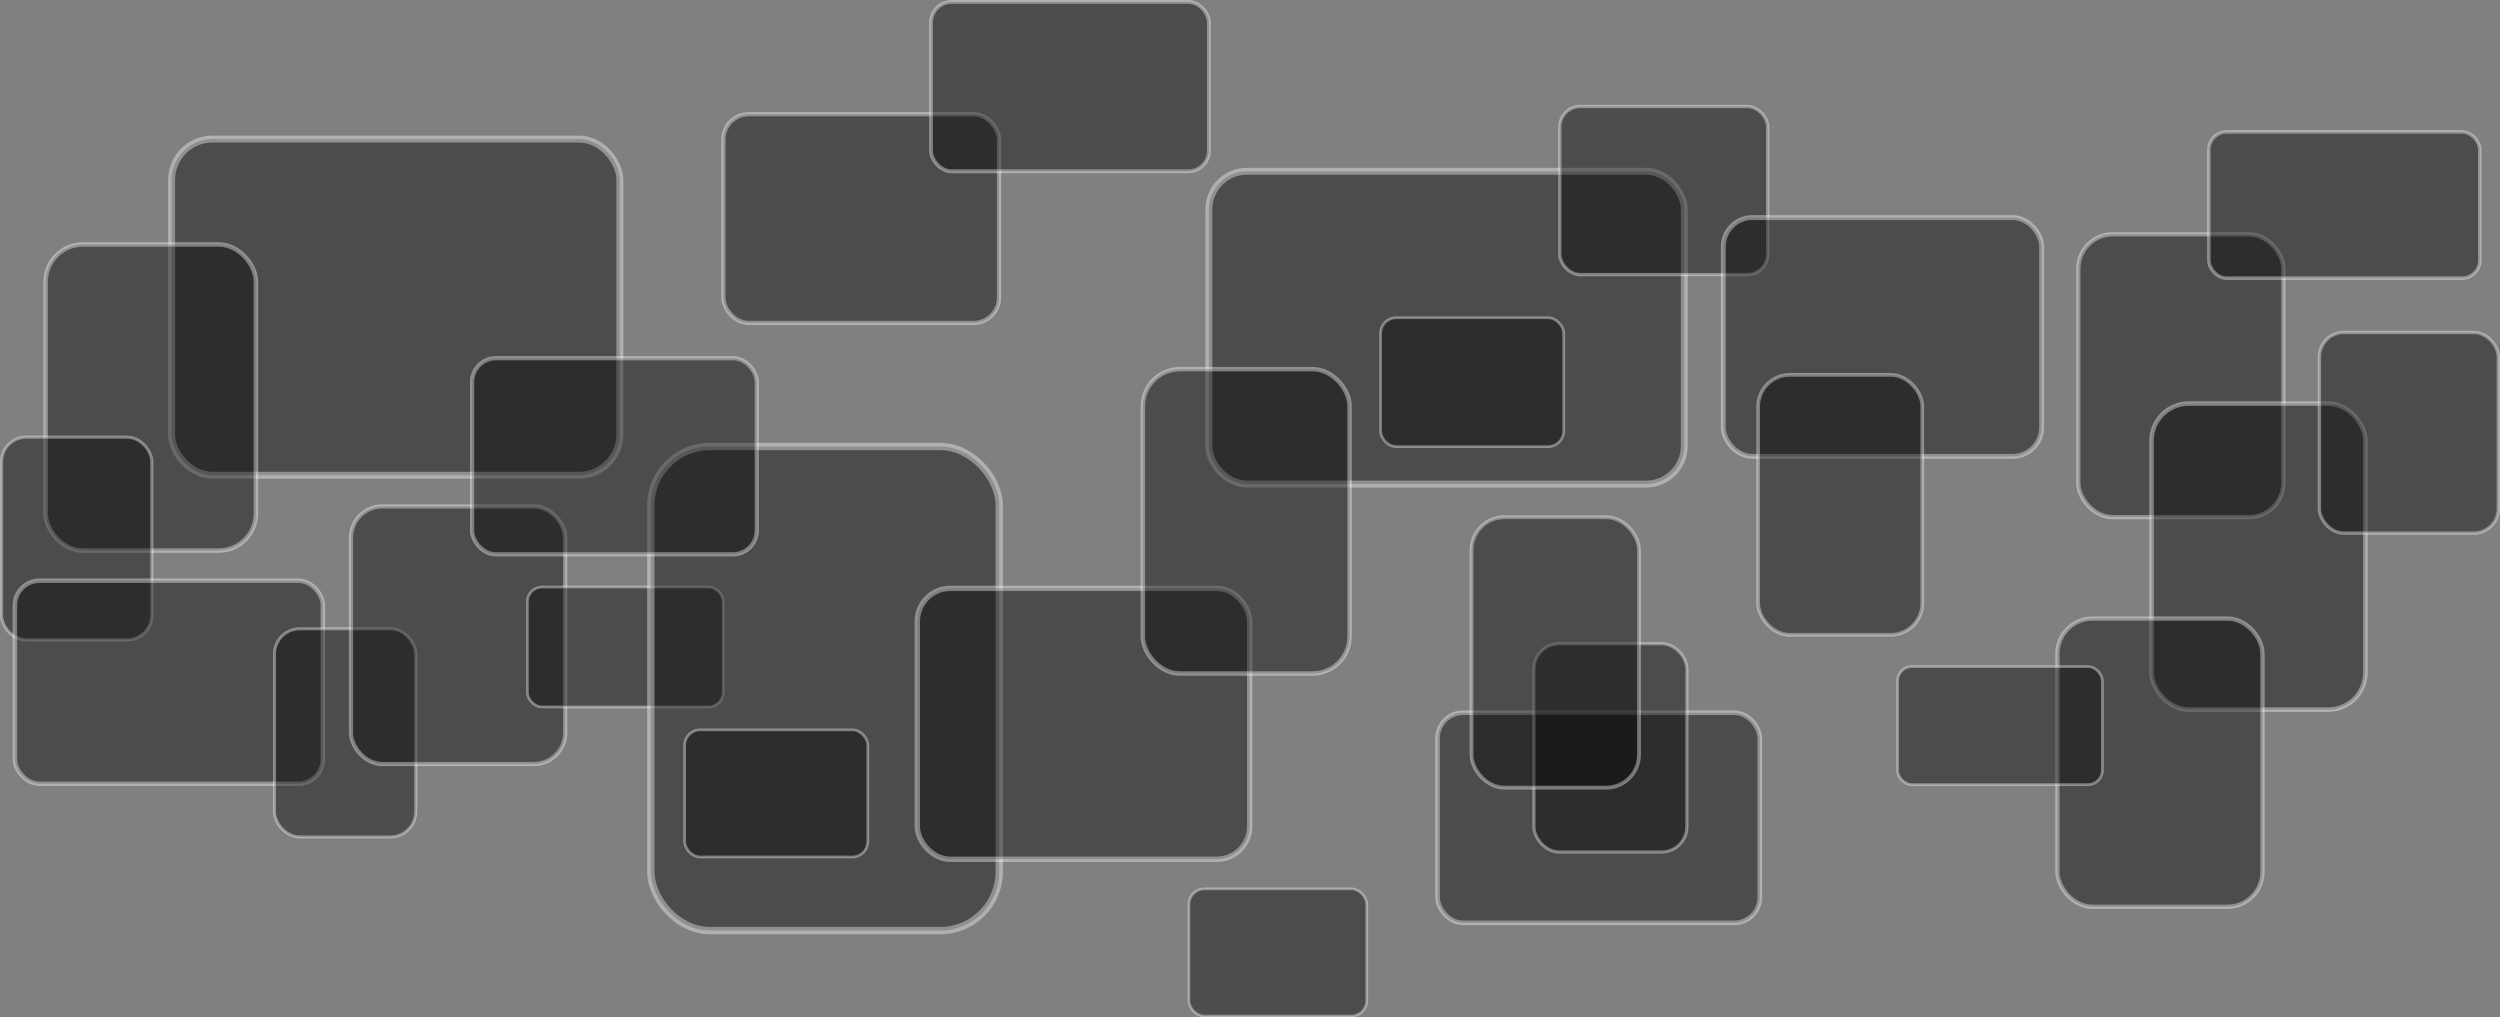 <?xml version="1.0" encoding="UTF-8" standalone="no"?>
<!-- Created with Inkscape (http://www.inkscape.org/) -->

<svg
   xmlns:dc="http://purl.org/dc/elements/1.1/"
   xmlns:cc="http://creativecommons.org/ns#"
   xmlns:rdf="http://www.w3.org/1999/02/22-rdf-syntax-ns#"
   xmlns:svg="http://www.w3.org/2000/svg"
   xmlns="http://www.w3.org/2000/svg"
   xmlns:sodipodi="http://sodipodi.sourceforge.net/DTD/sodipodi-0.dtd"
   xmlns:inkscape="http://www.inkscape.org/namespaces/inkscape"
   width="522.759mm"
   height="212.743mm"
   viewBox="0 0 522.759 212.743"
   version="1.1"
   id="svg8"
   inkscape:version="0.92.4 (5da689c313, 2019-01-14)"
   sodipodi:docname="rect.svg">
  <rect x="0" y="0" width="522.759" height="212.743" fill="#808080" stroke="none"/>
  <defs
     id="defs2" />
  <sodipodi:namedview
     id="base"
     pagecolor="#ffffff"
     bordercolor="#666666"
     borderopacity="1.0"
     inkscape:pageopacity="0.0"
     inkscape:pageshadow="2"
     inkscape:zoom="0.22627417"
     inkscape:cx="1108.0816"
     inkscape:cy="388.54651"
     inkscape:document-units="mm"
     inkscape:current-layer="layer1"
     showgrid="false"
     inkscape:window-width="1600"
     inkscape:window-height="847"
     inkscape:window-x="-8"
     inkscape:window-y="22"
     inkscape:window-maximized="1"
     fit-margin-top="0"
     fit-margin-left="0"
     fit-margin-right="0"
     fit-margin-bottom="0" />
  <g
     inkscape:label="Layer 1"
     inkscape:groupmode="layer"
     id="layer1"
     transform="translate(134.153,-33.58)">
    <rect
       style="opacity:1;fill:#000000;fill-opacity:0.403;stroke:#ffffff;stroke-width:1.454;stroke-miterlimit:4;stroke-dasharray:none;stroke-opacity:0.381"
       id="rect826"
       width="93.738"
       height="70.304"
       x="-98.274"
       y="62.655"
       ry="8.553" />
    <rect
       style="opacity:1;fill:#000000;fill-opacity:0.403;stroke:#ffffff;stroke-width:0.95;stroke-miterlimit:4;stroke-dasharray:none;stroke-opacity:0.381"
       id="rect826-3"
       width="43.971"
       height="64.004"
       x="-124.606"
       y="84.703"
       ry="7.786" />
    <rect
       style="opacity:1;fill:#000000;fill-opacity:0.403;stroke:#ffffff;stroke-width:0.654;stroke-miterlimit:4;stroke-dasharray:none;stroke-opacity:0.381"
       id="rect826-7"
       width="31.417"
       height="42.378"
       x="-133.826"
       y="124.999"
       ry="5.155" />
    <rect
       style="opacity:1;fill:#000000;fill-opacity:0.403;stroke:#ffffff;stroke-width:0.937;stroke-miterlimit:4;stroke-dasharray:none;stroke-opacity:0.381"
       id="rect826-6"
       width="64.395"
       height="42.473"
       x="-131.038"
       y="155"
       ry="5.167" />
    <rect
       style="opacity:1;fill:#000000;fill-opacity:0.403;stroke:#ffffff;stroke-width:0.642;stroke-miterlimit:4;stroke-dasharray:none;stroke-opacity:0.381"
       id="rect826-38"
       width="29.538"
       height="43.523"
       x="-76.757"
       y="165.058"
       ry="5.295" />
    <rect
       style="opacity:1;fill:#000000;fill-opacity:0.403;stroke:#ffffff;stroke-width:0.88;stroke-miterlimit:4;stroke-dasharray:none;stroke-opacity:0.381"
       id="rect826-2"
       width="44.797"
       height="53.869"
       x="-60.763"
       y="139.475"
       ry="6.553" />
    <rect
       style="opacity:1;fill:#000000;fill-opacity:0.403;stroke:#ffffff;stroke-width:0.574;stroke-miterlimit:4;stroke-dasharray:none;stroke-opacity:0.381"
       id="rect826-70"
       width="40.946"
       height="25.071"
       x="-23.875"
       y="156.331"
       ry="3.05" />
    <rect
       style="opacity:1;fill:#000000;fill-opacity:0.403;stroke:#ffffff;stroke-width:1.538;stroke-miterlimit:4;stroke-dasharray:none;stroke-opacity:0.381"
       id="rect826-78"
       width="72.865"
       height="101.213"
       x="1.932"
       y="126.953"
       ry="12.313" />
    <rect
       style="opacity:1;fill:#000000;fill-opacity:0.403;stroke:#ffffff;stroke-width:0.885;stroke-miterlimit:4;stroke-dasharray:none;stroke-opacity:0.381"
       id="rect826-4"
       width="59.533"
       height="41.012"
       x="-35.436"
       y="108.483"
       ry="4.989" />
    <rect
       style="opacity:1;fill:#000000;fill-opacity:0.403;stroke:#ffffff;stroke-width:0.572;stroke-miterlimit:4;stroke-dasharray:none;stroke-opacity:0.381"
       id="rect826-27"
       width="38.302"
       height="26.585"
       x="9.008"
       y="186.19"
       ry="3.234" />
    <rect
       style="opacity:1;fill:#000000;fill-opacity:0.403;stroke:#ffffff;stroke-width:1.124;stroke-miterlimit:4;stroke-dasharray:none;stroke-opacity:0.381"
       id="rect826-44"
       width="69.5"
       height="56.649"
       x="57.665"
       y="156.606"
       ry="6.891" />
    <rect
       style="opacity:1;fill:#000000;fill-opacity:0.403;stroke:#ffffff;stroke-width:0.975;stroke-miterlimit:4;stroke-dasharray:none;stroke-opacity:0.381"
       id="rect826-30"
       width="67.381"
       height="43.947"
       x="166.448"
       y="182.612"
       ry="5.346" />
    <rect
       style="opacity:1;fill:#000000;fill-opacity:0.403;stroke:#ffffff;stroke-width:0.898;stroke-miterlimit:4;stroke-dasharray:none;stroke-opacity:0.381"
       id="rect826-60"
       width="57.63"
       height="43.645"
       x="17.109"
       y="57.463"
       ry="5.31" />
    <rect
       style="opacity:1;fill:#000000;fill-opacity:0.403;stroke:#ffffff;stroke-width:0.812;stroke-miterlimit:4;stroke-dasharray:none;stroke-opacity:0.381"
       id="rect826-28"
       width="58.094"
       height="35.415"
       x="60.533"
       y="33.986"
       ry="4.308" />
    <rect
       style="opacity:1;fill:#000000;fill-opacity:0.403;stroke:#ffffff;stroke-width:1.444;stroke-miterlimit:4;stroke-dasharray:none;stroke-opacity:0.381"
       id="rect826-0"
       width="99.418"
       height="65.4"
       x="118.622"
       y="69.396"
       ry="7.956" />
    <rect
       style="opacity:1;fill:#000000;fill-opacity:0.403;stroke:#ffffff;stroke-width:0.7;stroke-miterlimit:4;stroke-dasharray:none;stroke-opacity:0.381"
       id="rect826-8"
       width="43.465"
       height="35.15"
       x="192.013"
       y="55.852"
       ry="4.276" />
    <rect
       style="opacity:1;fill:#000000;fill-opacity:0.403;stroke:#ffffff;stroke-width:1.033;stroke-miterlimit:4;stroke-dasharray:none;stroke-opacity:0.381"
       id="rect826-1"
       width="66.567"
       height="49.936"
       x="226.197"
       y="79.075"
       ry="6.075" />
    <rect
       style="opacity:1;fill:#000000;fill-opacity:0.403;stroke:#ffffff;stroke-width:0.774;stroke-miterlimit:4;stroke-dasharray:none;stroke-opacity:0.381"
       id="rect826-74"
       width="34.32"
       height="54.353"
       x="233.489"
       y="111.968"
       ry="6.612" />
    <rect
       style="opacity:1;fill:#000000;fill-opacity:0.403;stroke:#ffffff;stroke-width:0.902;stroke-miterlimit:4;stroke-dasharray:none;stroke-opacity:0.381"
       id="rect826-71"
       width="42.885"
       height="59.138"
       x="300.426"
       y="82.579"
       ry="7.194" />
    <rect
       style="opacity:1;fill:#000000;fill-opacity:0.403;stroke:#ffffff;stroke-width:0.745;stroke-miterlimit:4;stroke-dasharray:none;stroke-opacity:0.381"
       id="rect826-9"
       width="56.649"
       height="30.569"
       x="327.729"
       y="61.167"
       ry="3.719" />
    <rect
       style="opacity:1;fill:#000000;fill-opacity:0.403;stroke:#ffffff;stroke-width:0.958;stroke-miterlimit:4;stroke-dasharray:none;stroke-opacity:0.381"
       id="rect826-49"
       width="44.719"
       height="63.996"
       x="315.74"
       y="117.969"
       ry="7.785" />
    <rect
       style="opacity:1;fill:#000000;fill-opacity:0.403;stroke:#ffffff;stroke-width:0.709;stroke-miterlimit:4;stroke-dasharray:none;stroke-opacity:0.381"
       id="rect826-79"
       width="37.408"
       height="41.944"
       x="350.843"
       y="103.104"
       ry="5.103" />
    <rect
       style="opacity:1;fill:#000000;fill-opacity:0.403;stroke:#ffffff;stroke-width:0.91;stroke-miterlimit:4;stroke-dasharray:none;stroke-opacity:0.381"
       id="rect826-73"
       width="42.877"
       height="60.264"
       x="296.062"
       y="162.925"
       ry="7.331" />
    <rect
       style="opacity:1;fill:#000000;fill-opacity:0.403;stroke:#ffffff;stroke-width:0.582;stroke-miterlimit:4;stroke-dasharray:none;stroke-opacity:0.381"
       id="rect826-63"
       width="42.827"
       height="24.684"
       x="262.636"
       y="172.966"
       ry="3.003" />
    <rect
       style="opacity:1;fill:#000000;fill-opacity:0.403;stroke:#ffffff;stroke-width:0.563;stroke-miterlimit:4;stroke-dasharray:none;stroke-opacity:0.381"
       id="rect826-61"
       width="37.177"
       height="26.593"
       x="114.459"
       y="219.447"
       ry="3.235" />
    <rect
       style="opacity:1;fill:#000000;fill-opacity:0.403;stroke:#ffffff;stroke-width:0.669;stroke-miterlimit:4;stroke-dasharray:none;stroke-opacity:0.381"
       id="rect826-719"
       width="31.982"
       height="43.56"
       x="186.599"
       y="168.178"
       ry="5.299" />
    <rect
       style="opacity:1;fill:#000000;fill-opacity:0.403;stroke:#ffffff;stroke-width:0.576;stroke-miterlimit:4;stroke-dasharray:none;stroke-opacity:0.381"
       id="rect826-66"
       width="38.298"
       height="26.959"
       x="154.531"
       y="100.013"
       ry="3.28" />
    <rect
       style="opacity:1;fill:#000000;fill-opacity:0.403;stroke:#ffffff;stroke-width:0.939;stroke-miterlimit:4;stroke-dasharray:none;stroke-opacity:0.381"
       id="rect826-48"
       width="43.226"
       height="63.637"
       x="104.82"
       y="110.778"
       ry="7.742" />
    <rect
       style="opacity:1;fill:#000000;fill-opacity:0.403;stroke:#ffffff;stroke-width:0.797;stroke-miterlimit:4;stroke-dasharray:none;stroke-opacity:0.381"
       id="rect826-798"
       width="35.021"
       height="56.546"
       x="173.55"
       y="141.731"
       ry="6.879" />
  </g>
</svg>

